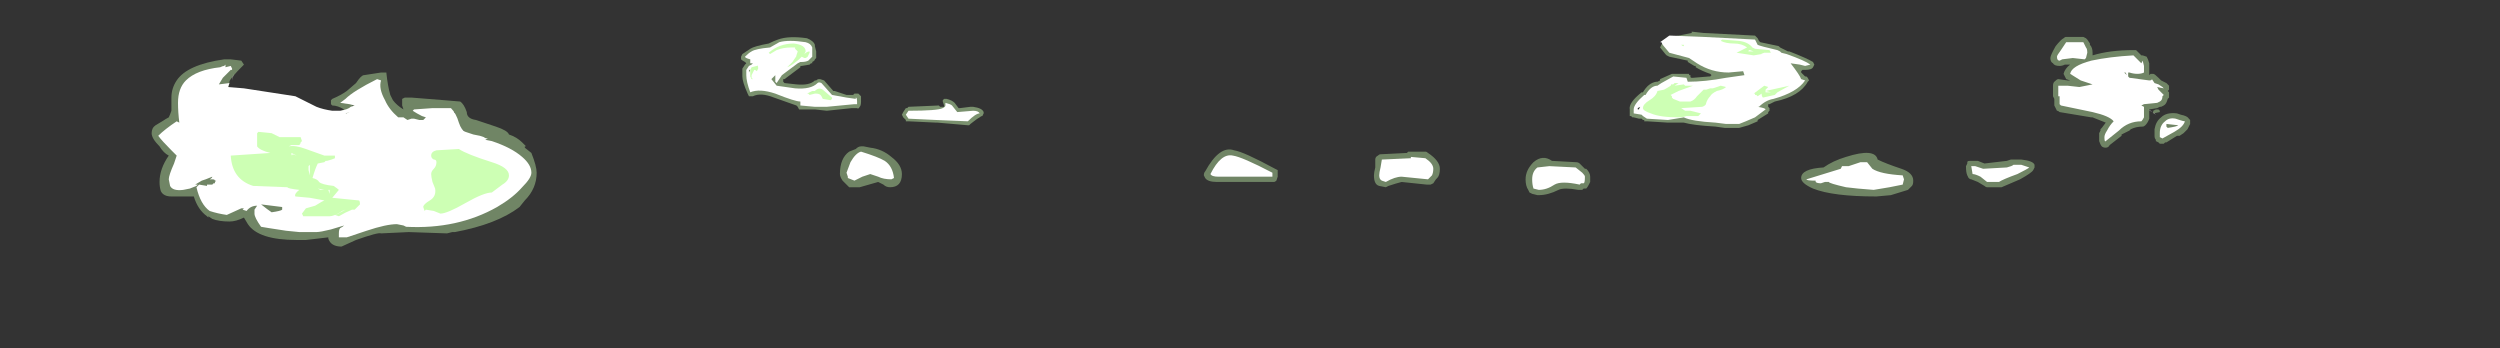 <?xml version="1.0" encoding="UTF-8" standalone="no"?>
<svg xmlns:ffdec="https://www.free-decompiler.com/flash" xmlns:xlink="http://www.w3.org/1999/xlink" ffdec:objectType="frame" height="92.4px" width="663.6px" xmlns="http://www.w3.org/2000/svg">
  <rect width="100%" height="100%" fill="#333333" stroke="none"/>
  <g transform="matrix(1.0, 0.0, 0.0, 1.0, 314.65, 50.4)">
    <use ffdec:characterId="1514" height="8.15" transform="matrix(7.0, 0.0, 0.0, 7.0, -274.4, -42.0)" width="77.3" xlink:href="#shape0"/>
  </g>
  <defs>
    <g id="shape0" transform="matrix(1.0, 0.0, 0.0, 1.0, 39.2, 6.0)">
      <path d="M17.3 -3.7 L17.35 -3.7 Q17.55 -4.05 17.85 -4.1 L17.9 -4.1 18.0 -4.15 18.0 -4.2 18.45 -4.4 19.1 -4.4 19.1 -4.35 19.15 -4.35 19.15 -4.3 Q19.15 -4.25 19.2 -4.25 L19.25 -4.25 19.85 -4.3 19.9 -4.3 19.95 -4.35 19.9 -4.4 Q19.6 -4.5 19.35 -4.65 L19.35 -4.7 19.3 -4.7 19.05 -4.85 19.05 -4.9 18.35 -5.05 18.25 -5.1 18.2 -5.15 18.0 -5.4 Q18.15 -5.8 18.7 -5.85 L19.2 -5.95 19.2 -6.0 19.65 -5.95 21.6 -5.85 21.7 -5.75 21.75 -5.65 21.8 -5.6 22.5 -5.45 22.55 -5.4 22.85 -5.25 22.9 -5.25 Q23.55 -5.0 23.8 -4.85 L23.85 -4.75 23.8 -4.65 Q23.75 -4.55 23.5 -4.55 L23.4 -4.55 23.35 -4.5 23.35 -4.45 23.5 -4.3 23.55 -4.3 23.6 -4.25 23.65 -4.15 23.6 -4.1 Q23.3 -3.55 22.35 -3.35 L22.15 -3.25 22.1 -3.25 22.1 -3.15 22.15 -3.1 22.15 -3.0 22.1 -2.95 22.1 -2.9 21.7 -2.65 21.7 -2.6 21.35 -2.45 21.0 -2.35 20.45 -2.35 20.1 -2.4 Q19.25 -2.45 18.9 -2.55 L18.3 -2.55 17.5 -2.6 17.4 -2.6 17.4 -2.65 17.35 -2.65 17.3 -2.7 17.2 -2.7 17.0 -2.75 16.95 -2.75 16.9 -2.8 16.85 -2.8 Q16.85 -2.85 16.85 -3.05 16.8 -3.3 17.3 -3.7 M17.15 -3.1 L17.15 -3.05 17.2 -3.05 17.2 -3.1 17.25 -3.15 17.2 -3.15 17.15 -3.15 17.15 -3.1 M17.3 -3.05 L17.3 -3.1 17.25 -3.05 17.3 -3.05 M-14.05 -5.5 L-14.05 -5.45 -14.0 -5.25 Q-14.0 -5.05 -14.0 -5.0 L-14.05 -4.95 Q-14.05 -4.9 -14.15 -4.85 L-14.15 -4.8 -14.2 -4.8 -14.25 -4.75 -14.55 -4.7 -14.6 -4.7 -14.6 -4.65 -15.2 -4.2 -15.25 -4.2 -15.25 -4.1 -15.2 -4.05 -14.75 -4.0 Q-14.25 -3.95 -14.05 -4.15 L-14.0 -4.15 Q-13.95 -4.2 -13.9 -4.2 L-13.85 -4.2 -13.7 -4.15 -13.35 -3.75 -13.3 -3.75 -12.85 -3.6 -12.6 -3.6 -12.55 -3.65 -12.4 -3.65 -12.3 -3.55 -12.3 -3.35 Q-12.3 -3.2 -12.35 -3.15 -12.4 -3.05 -12.45 -3.1 L-12.65 -3.1 -13.6 -3.0 -14.05 -3.05 -14.65 -3.05 -14.7 -3.15 -14.75 -3.2 -15.6 -3.5 Q-16.1 -3.7 -16.4 -3.55 L-16.55 -3.55 -16.6 -3.65 Q-16.8 -4.1 -16.8 -4.3 L-16.8 -4.6 -16.7 -4.75 -16.65 -4.8 -16.7 -4.85 Q-16.8 -4.9 -16.85 -4.95 L-16.85 -5.05 -16.8 -5.15 -16.5 -5.35 Q-16.35 -5.45 -15.8 -5.55 -15.6 -5.65 -15.45 -5.7 -15.05 -5.85 -14.35 -5.75 -14.1 -5.65 -14.05 -5.5 M-8.75 -3.3 L-8.6 -3.1 -8.55 -3.1 -8.15 -3.15 -8.05 -3.15 Q-7.7 -3.1 -7.65 -2.95 L-7.65 -2.9 -7.7 -2.8 Q-7.75 -2.8 -7.8 -2.75 -7.9 -2.7 -8.15 -2.5 L-8.2 -2.45 -8.25 -2.45 -9.4 -2.55 -9.45 -2.55 -10.5 -2.6 -10.6 -2.6 -10.6 -2.65 -10.7 -2.75 -10.75 -2.85 -10.7 -2.95 -10.6 -3.1 -10.55 -3.1 -10.5 -3.15 -9.35 -3.2 -9.3 -3.15 -9.15 -3.15 -9.15 -3.2 -9.2 -3.35 -9.2 -3.4 -9.15 -3.45 -9.05 -3.45 Q-8.85 -3.4 -8.75 -3.3" fill="#cdffb4" fill-opacity="0.459" fill-rule="evenodd" stroke="none"/>
      <path d="M17.15 -3.1 L17.15 -3.05 17.2 -3.05 17.25 -3.15 17.15 -3.1 M17.0 -3.05 Q17.0 -3.25 17.4 -3.6 L17.45 -3.6 Q17.65 -3.95 17.9 -3.95 L18.05 -4.05 18.5 -4.3 19.0 -4.25 19.05 -4.1 Q19.7 -4.1 20.5 -4.25 L21.2 -4.35 21.15 -4.5 20.6 -4.45 Q19.95 -4.45 19.4 -4.8 L19.1 -5.0 18.35 -5.2 18.1 -5.5 18.05 -5.6 18.0 -5.6 18.35 -5.85 18.4 -5.85 19.65 -5.8 21.6 -5.7 21.7 -5.5 Q21.8 -5.45 22.45 -5.3 L22.55 -5.25 22.6 -5.2 22.8 -5.15 Q23.5 -4.9 23.7 -4.75 L23.5 -4.7 23.3 -4.75 22.95 -4.8 Q23.3 -4.35 23.35 -4.2 L23.5 -4.15 Q23.2 -3.7 22.3 -3.45 22.0 -3.4 21.75 -3.15 L21.7 -3.15 Q22.0 -3.1 22.0 -3.05 L21.6 -2.75 21.25 -2.6 21.0 -2.5 20.5 -2.5 20.1 -2.55 Q19.2 -2.6 18.9 -2.75 L18.3 -2.65 17.5 -2.7 17.35 -2.8 17.3 -2.85 17.0 -2.9 17.0 -3.05 M23.0 -4.95 L23.0 -4.95 M-14.3 -4.9 Q-14.4 -4.85 -14.55 -4.85 L-14.6 -4.85 -14.7 -4.8 -15.3 -4.35 -15.5 -4.05 -15.55 -4.1 -15.55 -4.35 -15.7 -4.2 -15.5 -3.95 -14.8 -3.85 Q-14.2 -3.8 -13.95 -4.05 -13.9 -4.1 -13.8 -4.05 L-13.4 -3.6 -12.85 -3.5 -12.5 -3.45 -12.5 -3.5 Q-12.45 -3.5 -12.45 -3.35 L-12.45 -3.25 -12.55 -3.25 -13.6 -3.15 -14.05 -3.15 -14.6 -3.2 -14.6 -3.35 Q-14.8 -3.35 -15.55 -3.65 -16.15 -3.85 -16.5 -3.7 -16.65 -4.1 -16.65 -4.35 L-16.65 -4.55 -16.55 -4.7 -16.45 -4.75 -16.4 -4.8 -16.5 -4.8 -16.5 -4.95 Q-16.7 -5.0 -16.7 -5.05 -16.55 -5.2 -16.45 -5.25 -16.3 -5.35 -15.75 -5.4 L-15.4 -5.6 Q-15.05 -5.7 -14.4 -5.6 -14.2 -5.55 -14.15 -5.4 -14.15 -5.35 -14.15 -5.25 -14.15 -5.1 -14.15 -5.05 L-14.3 -4.9 M-16.55 -4.55 L-16.55 -4.45 -16.5 -4.55 -16.55 -4.55 M-15.1 -5.0 L-15.1 -5.0 M-9.1 -3.2 L-9.1 -3.3 Q-8.9 -3.25 -8.85 -3.2 L-8.65 -2.95 -8.05 -3.0 Q-7.85 -3.0 -7.8 -2.9 -7.95 -2.9 -8.25 -2.6 L-9.45 -2.65 -10.5 -2.7 -10.6 -2.85 -10.5 -3.0 Q-9.4 -3.0 -9.2 -3.1 -9.1 -3.15 -9.1 -3.2" fill="#ffffff" fill-rule="evenodd" stroke="none"/>
      <path d="M21.5 -5.4 L21.6 -5.35 22.15 -5.3 22.2 -5.2 21.95 -5.2 Q21.8 -5.15 21.85 -5.15 L21.55 -5.1 20.9 -5.2 21.3 -5.4 Q21.1 -5.55 20.8 -5.55 20.5 -5.55 20.3 -5.65 L20.35 -5.7 21.0 -5.65 Q21.35 -5.6 21.5 -5.4 M21.4 -5.3 Q21.35 -5.3 21.35 -5.25 L21.55 -5.25 21.4 -5.3 M20.5 -3.9 Q20.4 -3.8 20.15 -3.75 19.95 -3.65 19.9 -3.55 19.8 -3.45 19.75 -3.3 19.75 -3.2 19.6 -3.15 L18.8 -3.1 18.95 -3.0 19.15 -3.0 19.55 -2.9 19.45 -2.8 19.0 -2.8 Q18.85 -2.75 18.7 -2.75 18.0 -2.75 17.65 -2.9 17.35 -3.0 17.35 -3.1 17.35 -3.25 17.6 -3.4 17.85 -3.55 17.9 -3.75 L18.15 -3.8 Q18.25 -3.85 18.4 -3.95 18.45 -4.05 18.45 -4.0 L18.5 -4.0 18.55 -4.05 18.7 -4.05 18.55 -3.95 18.9 -4.0 18.95 -3.95 19.25 -3.95 18.7 -3.75 18.4 -3.6 18.45 -3.55 18.45 -3.5 18.5 -3.45 18.75 -3.35 Q18.9 -3.35 18.95 -3.35 L19.15 -3.35 Q19.3 -3.4 19.4 -3.55 L19.65 -3.8 19.75 -3.8 19.9 -3.85 20.0 -3.85 20.3 -3.95 20.5 -3.9 M21.55 -3.65 L21.95 -3.95 22.1 -3.9 22.0 -3.8 22.0 -3.75 22.9 -3.95 22.45 -3.7 22.35 -3.6 21.9 -3.5 Q21.85 -3.55 21.85 -3.65 L21.7 -3.55 21.65 -3.6 21.6 -3.6 21.6 -3.65 21.55 -3.65 M22.2 -3.7 L22.0 -3.75 22.0 -3.7 22.2 -3.7 M18.8 -5.5 L18.9 -5.5 18.9 -5.45 Q18.85 -5.45 18.8 -5.5 M-14.3 -5.1 Q-14.3 -5.05 -14.4 -5.0 L-14.45 -5.0 -14.55 -5.05 -14.65 -4.95 Q-14.95 -4.7 -15.1 -4.65 L-14.9 -4.85 -14.8 -5.0 Q-14.75 -5.05 -14.75 -5.1 L-14.7 -5.25 -14.8 -5.35 -14.8 -5.4 -14.95 -5.4 Q-15.25 -5.4 -15.5 -5.3 L-15.75 -5.15 -15.8 -5.2 Q-15.4 -5.55 -14.85 -5.55 -14.4 -5.5 -14.4 -5.25 L-14.45 -5.15 Q-14.35 -5.25 -14.25 -5.25 L-14.25 -5.2 -14.3 -5.1 M-14.3 -3.65 L-14.35 -3.65 -14.15 -3.75 -14.05 -3.75 Q-13.9 -3.9 -13.75 -3.8 L-13.4 -3.5 -13.4 -3.45 -13.45 -3.4 -13.75 -3.45 -13.8 -3.55 Q-13.85 -3.65 -14.0 -3.65 L-14.05 -3.65 -14.25 -3.6 -14.3 -3.65 M-16.45 -4.65 L-16.25 -4.7 Q-16.2 -4.75 -16.2 -4.6 L-16.25 -4.5 Q-16.3 -4.55 -16.35 -4.55 L-16.45 -4.35 -16.45 -4.25 -16.4 -4.2 -16.45 -4.2 -16.5 -4.3 -16.5 -4.55 -16.45 -4.65" fill="#cdffb4" fill-rule="evenodd" stroke="none"/>
      <path d="M1.85 -1.5 Q2.2 -1.45 3.4 -0.8 L3.5 -0.75 3.5 -0.5 3.45 -0.35 Q3.4 -0.3 3.35 -0.3 L1.2 -0.3 Q0.85 -0.3 0.75 -0.45 L0.7 -0.55 Q0.7 -0.65 0.75 -0.7 1.3 -1.7 1.85 -1.5 M7.2 -0.85 L7.2 -1.15 Q7.2 -1.25 7.3 -1.3 7.35 -1.35 7.4 -1.35 L8.4 -1.4 8.45 -1.45 9.1 -1.45 Q9.15 -1.45 9.2 -1.4 9.65 -1.1 9.65 -0.8 9.65 -0.55 9.55 -0.45 L9.5 -0.4 9.4 -0.25 9.3 -0.2 9.15 -0.2 8.2 -0.3 Q8.0 -0.25 7.7 -0.15 L7.6 -0.1 7.35 -0.15 Q7.15 -0.2 7.15 -0.55 7.15 -0.65 7.2 -0.85 M13.9 -1.1 L14.8 -1.05 Q14.9 -1.05 14.95 -1.0 L15.15 -0.8 15.2 -0.8 Q15.35 -0.65 15.35 -0.5 L15.35 -0.3 15.3 -0.2 Q15.25 -0.1 15.2 -0.05 L15.1 -0.05 15.05 0.0 14.9 0.0 Q14.35 -0.1 14.15 0.0 13.75 0.2 13.4 0.2 L13.35 0.2 13.15 0.15 13.05 0.1 13.0 0.0 Q12.9 -0.15 12.9 -0.4 12.9 -0.75 13.2 -1.05 13.55 -1.35 13.9 -1.1 M23.35 -0.35 L23.35 -0.35 M25.05 -1.25 Q26.15 -1.6 26.25 -1.15 26.55 -1.0 27.15 -0.8 27.6 -0.65 27.6 -0.35 27.6 -0.2 27.55 -0.15 L27.4 0.0 26.75 0.2 26.2 0.25 Q24.55 0.25 23.8 -0.05 23.35 -0.25 23.35 -0.45 23.35 -0.8 24.2 -0.85 24.55 -1.1 25.05 -1.25 M27.25 -0.75 L27.25 -0.75 M34.05 -5.8 L34.15 -5.75 34.2 -5.7 34.3 -5.55 34.3 -5.5 Q34.4 -5.4 34.4 -5.2 L34.4 -5.1 Q35.05 -5.3 35.95 -5.3 L36.05 -5.3 36.25 -5.1 36.3 -5.1 36.45 -5.05 36.5 -4.95 36.55 -4.8 36.55 -4.35 36.6 -4.4 36.7 -4.4 Q36.75 -4.4 36.9 -4.25 36.95 -4.2 37.0 -4.15 L37.2 -4.05 37.3 -3.95 Q37.3 -3.85 37.3 -3.8 L37.25 -3.75 37.3 -3.7 37.3 -3.5 37.25 -3.45 Q37.2 -3.25 37.1 -3.2 L37.0 -3.15 36.95 -3.15 36.85 -3.1 36.55 -3.05 36.55 -2.7 Q36.5 -2.55 36.4 -2.45 36.35 -2.4 36.3 -2.4 36.05 -2.4 35.85 -2.3 L35.8 -2.25 35.5 -2.1 35.5 -2.05 35.05 -1.7 Q35.0 -1.6 34.9 -1.6 34.8 -1.6 34.75 -1.65 34.7 -1.7 34.65 -1.85 L34.65 -2.15 34.7 -2.25 34.7 -2.3 34.75 -2.35 34.9 -2.55 34.4 -2.75 34.35 -2.75 33.15 -2.95 Q33.1 -3.0 33.05 -3.0 L32.95 -3.2 32.95 -3.45 32.9 -3.55 32.9 -3.95 Q32.9 -4.05 32.95 -4.1 33.05 -4.2 33.1 -4.2 L33.45 -4.15 33.55 -4.15 33.4 -4.2 33.3 -4.4 Q33.35 -4.6 33.55 -4.75 L33.35 -4.75 Q33.25 -4.7 33.15 -4.7 32.95 -4.7 32.9 -4.8 32.8 -4.85 32.8 -5.0 32.8 -5.1 33.0 -5.45 33.2 -5.7 33.3 -5.75 33.35 -5.8 33.4 -5.8 L34.05 -5.8 M30.3 -1.0 L31.15 -1.1 31.3 -1.15 31.7 -1.15 Q32.15 -1.1 32.2 -0.95 L32.2 -0.85 32.15 -0.75 Q32.1 -0.65 31.65 -0.4 L30.95 -0.1 30.4 -0.1 Q30.35 -0.1 30.3 -0.15 L30.05 -0.3 29.8 -0.4 Q29.75 -0.4 29.7 -0.45 L29.65 -0.55 Q29.6 -0.65 29.6 -0.9 L29.65 -1.0 29.65 -1.05 Q29.65 -1.1 29.75 -1.1 L30.05 -1.1 30.3 -1.0 M36.45 -4.3 L36.45 -4.3 M36.95 -3.0 L36.95 -2.95 36.7 -2.9 36.7 -3.0 36.8 -3.05 36.9 -3.05 36.95 -3.0 M37.6 -2.9 L37.75 -2.85 Q38.0 -2.8 38.05 -2.7 L38.1 -2.65 38.1 -2.5 38.0 -2.3 37.85 -2.15 37.7 -2.05 37.6 -2.05 37.2 -1.8 37.15 -1.8 37.1 -1.75 36.95 -1.75 36.9 -1.8 36.8 -1.85 36.8 -1.9 Q36.75 -1.95 36.75 -2.05 L36.75 -2.3 Q36.8 -2.6 37.0 -2.75 37.2 -2.95 37.6 -2.9 M-36.2 -4.95 L-35.8 -4.9 -35.7 -4.75 Q-36.25 -4.2 -36.25 -4.1 L-36.25 -4.05 Q-36.3 -3.9 -36.3 -3.8 L-36.3 -3.65 -35.55 -3.65 -34.1 -3.55 Q-33.95 -3.4 -33.2 -3.15 -32.4 -2.9 -32.1 -2.9 L-31.9 -2.9 -31.9 -2.95 -32.0 -3.0 -31.9 -3.05 Q-32.15 -3.2 -32.35 -3.2 L-32.4 -3.25 -32.4 -3.4 -32.35 -3.45 Q-32.0 -3.6 -31.8 -3.75 L-31.45 -4.05 Q-31.25 -4.35 -31.15 -4.35 L-30.5 -4.45 -30.3 -4.45 Q-30.25 -3.95 -30.15 -3.6 L-30.05 -3.4 Q-29.9 -3.2 -29.65 -3.05 L-29.7 -3.2 -29.7 -3.45 -29.6 -3.5 -29.35 -3.5 -28.1 -3.4 -27.5 -3.35 Q-27.35 -3.25 -27.25 -2.95 -27.25 -2.7 -26.9 -2.65 L-26.15 -2.4 Q-25.7 -2.25 -25.65 -2.1 -25.35 -2.0 -25.15 -1.8 L-25.0 -1.65 -25.05 -1.65 -25.05 -1.6 -24.8 -1.4 Q-24.6 -0.9 -24.6 -0.65 -24.6 -0.05 -25.05 0.4 L-25.25 0.65 Q-26.1 1.3 -27.7 1.6 L-27.8 1.6 -28.0 1.65 Q-28.15 1.65 -29.45 1.6 L-30.5 1.65 Q-30.6 1.6 -31.45 1.9 L-32.0 2.15 Q-32.4 2.15 -32.5 1.85 L-32.5 1.8 -33.35 1.9 -33.7 1.9 Q-35.15 1.9 -35.55 1.3 L-35.7 1.05 Q-36.0 1.2 -36.25 1.2 -36.65 1.2 -36.9 1.1 L-37.05 1.0 -37.05 1.05 -37.1 1.0 Q-37.45 0.75 -37.6 0.25 L-38.45 0.25 Q-38.75 0.25 -38.85 0.05 -38.9 -0.1 -38.9 -0.3 -38.9 -0.8 -38.55 -1.3 -38.75 -1.4 -38.9 -1.65 -39.2 -1.95 -39.2 -2.15 -39.2 -2.35 -39.05 -2.45 L-38.8 -2.6 Q-38.65 -2.7 -38.55 -2.75 -38.5 -2.85 -38.45 -3.0 L-38.45 -3.5 Q-38.45 -3.85 -38.25 -4.15 -37.85 -4.75 -36.45 -4.95 L-36.2 -4.95 M-29.1 -3.0 L-28.9 -2.9 -28.95 -2.95 -28.8 -2.95 -29.0 -3.0 -29.1 -3.0 M-31.4 -3.15 L-31.6 -3.2 Q-31.55 -3.1 -31.55 -3.05 L-31.6 -3.0 -31.4 -3.15 M-27.35 -2.2 L-27.35 -2.25 -27.4 -2.25 -27.35 -2.2 M-27.75 -2.95 L-27.7 -2.9 -27.7 -2.95 -27.75 -2.95 M-11.95 -1.6 Q-11.5 -1.55 -11.15 -1.25 -10.75 -0.95 -10.75 -0.6 -10.75 -0.1 -11.2 -0.1 -11.35 -0.1 -11.45 -0.2 L-11.65 -0.3 -12.35 -0.1 -12.75 -0.1 Q-12.9 -0.25 -13.0 -0.35 -13.1 -0.5 -13.1 -0.6 -13.1 -1.2 -12.75 -1.45 L-12.5 -1.55 Q-12.4 -1.65 -12.3 -1.65 L-12.2 -1.65 -11.95 -1.6" fill="#add897" fill-opacity="0.502" fill-rule="evenodd" stroke="none"/>
      <path d="M3.3 -0.5 L1.25 -0.5 Q1.0 -0.5 0.95 -0.6 1.35 -1.4 1.8 -1.3 2.15 -1.25 3.3 -0.65 L3.3 -0.5 M7.45 -1.15 L8.55 -1.2 8.55 -1.25 9.1 -1.2 Q9.4 -1.0 9.4 -0.8 9.4 -0.65 9.35 -0.55 L9.2 -0.4 8.2 -0.5 Q7.95 -0.5 7.6 -0.3 L7.45 -0.35 Q7.35 -0.4 7.35 -0.55 7.35 -0.65 7.4 -0.85 L7.45 -1.15 M13.15 -0.4 Q13.15 -0.7 13.35 -0.85 L13.8 -0.9 14.8 -0.85 15.05 -0.65 Q15.15 -0.55 15.15 -0.5 15.15 -0.25 15.1 -0.25 L15.0 -0.25 14.95 -0.2 Q14.25 -0.35 14.0 -0.2 13.7 0.0 13.4 0.0 L13.2 -0.05 Q13.15 -0.2 13.15 -0.4 M23.9 -0.35 Q23.55 -0.35 23.55 -0.4 L24.85 -0.8 24.9 -0.9 25.15 -0.9 25.6 -1.05 25.85 -1.05 26.05 -0.8 Q26.35 -0.6 27.2 -0.55 L27.25 -0.4 27.2 -0.2 26.7 -0.1 26.1 0.0 25.5 -0.05 25.05 -0.1 Q24.4 -0.25 24.4 -0.3 L24.25 -0.3 24.1 -0.25 Q23.95 -0.25 23.9 -0.3 L23.9 -0.35 M34.15 -5.4 Q34.2 -5.35 34.2 -5.2 L34.15 -5.0 34.1 -4.95 33.65 -5.0 33.25 -4.95 33.15 -4.9 Q33.05 -4.9 33.05 -5.05 33.05 -5.1 33.2 -5.3 L33.4 -5.6 34.05 -5.6 34.15 -5.4 M33.1 -3.95 L33.45 -3.95 33.9 -3.9 34.4 -4.0 33.95 -4.15 Q33.7 -4.3 33.55 -4.4 33.6 -4.7 34.35 -4.9 35.05 -5.05 35.95 -5.1 L36.05 -5.0 Q36.15 -4.9 36.2 -4.85 L36.25 -4.8 36.3 -4.9 36.35 -4.7 36.35 -4.45 Q36.25 -4.4 36.1 -4.4 35.95 -4.4 35.8 -4.45 L35.75 -4.45 35.75 -4.3 35.8 -4.25 36.55 -4.15 Q36.65 -4.15 36.65 -4.2 L36.75 -4.05 36.9 -4.0 37.05 -3.9 37.1 -3.85 36.85 -3.9 36.9 -3.8 37.1 -3.6 37.05 -3.55 Q37.05 -3.4 36.95 -3.35 L36.85 -3.3 36.35 -3.25 36.25 -3.2 36.35 -3.15 36.35 -2.75 Q36.3 -2.65 36.25 -2.6 35.75 -2.6 35.4 -2.25 L34.9 -1.85 Q34.85 -1.8 34.85 -2.0 34.85 -2.1 34.95 -2.25 35.05 -2.45 35.2 -2.6 35.05 -2.8 34.4 -2.95 L33.2 -3.2 33.15 -3.25 33.15 -3.55 33.1 -3.55 33.1 -3.95 M29.8 -0.9 L29.95 -0.9 30.25 -0.8 31.15 -0.85 Q31.35 -0.9 31.4 -0.95 L31.7 -0.95 32.0 -0.85 Q31.95 -0.8 31.55 -0.6 31.0 -0.4 30.85 -0.3 L30.4 -0.3 30.15 -0.5 Q29.95 -0.6 29.85 -0.6 L29.8 -0.9 M30.85 -0.55 L30.85 -0.55 M35.6 -4.45 L35.7 -4.35 35.65 -4.45 35.6 -4.45 M36.8 -2.85 L36.6 -3.0 36.5 -3.05 36.75 -2.9 36.8 -2.85 M37.15 -2.6 Q37.3 -2.75 37.55 -2.7 L37.7 -2.65 Q37.85 -2.6 37.9 -2.6 37.85 -2.4 37.5 -2.2 L37.05 -1.95 36.95 -2.0 36.95 -2.15 Q36.95 -2.45 37.15 -2.6 M37.2 -2.4 L37.25 -2.35 Q37.6 -2.4 37.65 -2.45 L37.2 -2.5 37.2 -2.4 M-36.25 -4.05 L-36.3 -3.9 -35.7 -3.85 -33.75 -3.55 -32.95 -3.15 Q-32.7 -3.05 -32.35 -3.0 L-32.05 -3.0 Q-31.75 -3.05 -31.65 -3.15 L-31.5 -3.2 -31.7 -3.25 -32.05 -3.3 -31.85 -3.45 Q-31.55 -3.75 -30.65 -4.2 L-30.5 -4.15 Q-30.6 -3.85 -30.35 -3.4 -30.2 -3.05 -29.85 -2.75 L-29.65 -2.75 -29.5 -2.65 -29.35 -2.7 -29.25 -2.7 -29.05 -2.65 -28.9 -2.65 -28.8 -2.75 -28.95 -2.8 Q-29.15 -2.9 -29.3 -3.0 L-29.25 -3.05 -28.55 -3.1 -27.85 -3.1 Q-27.65 -2.9 -27.55 -2.55 -27.45 -2.25 -27.3 -2.2 L-27.0 -2.1 -26.75 -2.05 -26.6 -2.0 Q-26.55 -1.95 -26.45 -1.95 L-26.55 -1.9 -26.3 -1.85 Q-25.55 -1.6 -25.15 -1.25 -24.8 -0.95 -24.8 -0.65 -24.8 -0.45 -25.15 -0.1 -25.5 0.3 -26.1 0.65 -27.6 1.5 -29.55 1.4 L-29.65 1.35 -29.9 1.3 Q-30.3 1.3 -31.05 1.55 L-31.8 1.8 -32.1 1.8 -32.1 1.65 Q-32.1 1.5 -32.05 1.45 -31.95 1.4 -31.9 1.35 L-32.4 1.5 Q-32.8 1.6 -32.95 1.6 L-33.6 1.6 -34.1 1.55 -34.75 1.45 -35.05 1.4 Q-35.3 1.05 -35.3 0.9 L-35.3 0.75 -35.2 0.6 Q-35.45 0.6 -35.6 0.8 L-35.75 0.75 -35.7 0.7 -35.8 0.7 -36.35 0.95 Q-36.7 0.9 -37.0 0.8 -37.35 0.55 -37.5 -0.1 L-37.4 -0.2 -37.1 -0.15 -37.1 -0.2 -36.9 -0.2 -36.85 -0.25 -36.8 -0.25 -36.8 -0.3 -36.75 -0.35 -36.8 -0.35 Q-36.8 -0.4 -36.9 -0.4 L-37.0 -0.4 Q-36.9 -0.45 -36.9 -0.5 L-37.15 -0.4 -37.3 -0.35 -37.55 -0.2 -37.45 -0.2 -37.5 -0.15 -37.75 -0.05 -38.0 0.0 Q-38.4 0.05 -38.5 -0.15 L-38.55 -0.4 Q-38.55 -0.55 -38.35 -1.0 L-38.25 -1.3 -38.45 -1.5 Q-38.8 -1.85 -38.95 -2.05 -38.7 -2.3 -38.25 -2.6 L-38.15 -2.55 Q-38.2 -2.95 -38.2 -3.3 -38.2 -3.85 -37.9 -4.15 -37.5 -4.55 -36.6 -4.65 -36.5 -4.7 -36.45 -4.7 L-36.4 -4.75 -36.4 -4.65 -36.2 -4.7 -36.15 -4.6 -36.15 -4.55 -36.2 -4.55 -36.5 -4.25 -36.65 -4.0 -36.25 -4.05 M-31.8 -2.9 Q-31.75 -2.95 -31.7 -2.95 L-31.85 -2.9 -31.8 -2.9 M-36.1 -4.4 Q-36.1 -4.3 -36.15 -4.15 L-36.1 -4.4 M-12.3 -1.45 Q-11.65 -1.25 -11.4 -1.1 -11.1 -0.9 -11.05 -0.45 L-11.15 -0.4 Q-11.45 -0.4 -11.65 -0.5 L-11.95 -0.6 -12.25 -0.5 -12.55 -0.35 -12.8 -0.45 -12.8 -0.5 -12.85 -0.65 -12.7 -1.05 Q-12.5 -1.4 -12.3 -1.45 M-34.25 0.65 L-35.05 0.55 Q-34.8 0.75 -34.65 0.85 -34.3 0.8 -34.25 0.75 L-34.25 0.65" fill="#ffffff" fill-rule="evenodd" stroke="none"/>
      <path d="M-35.15 -2.2 L-34.65 -2.15 -34.35 -2.0 -33.55 -2.0 -33.5 -1.85 -33.55 -1.8 Q-33.55 -1.75 -33.6 -1.7 L-33.9 -1.7 -34.0 -1.65 Q-33.75 -1.7 -33.35 -1.55 L-32.65 -1.3 -32.25 -1.3 -32.25 -1.2 Q-32.35 -1.15 -32.55 -1.1 L-32.6 -1.1 -32.65 -1.05 -32.9 -1.0 Q-33.0 -0.8 -33.1 -0.45 -32.9 -0.4 -32.85 -0.3 -32.75 -0.2 -32.3 -0.15 -32.15 -0.05 -32.1 0.0 L-32.35 0.3 -31.35 0.4 Q-31.3 0.4 -31.3 0.55 L-31.5 0.75 -31.6 0.75 Q-31.85 0.85 -32.1 1.0 L-32.25 0.95 Q-32.2 0.95 -31.85 0.75 -32.0 0.8 -32.05 0.85 -32.3 1.0 -32.45 1.0 L-33.45 1.0 -33.5 0.9 -33.35 0.7 -33.0 0.6 -32.75 0.45 -32.65 0.4 -33.2 0.3 -33.75 0.25 Q-33.8 0.15 -33.6 0.0 -34.05 -0.05 -34.05 -0.1 L-35.35 -0.15 Q-36.15 -0.4 -36.2 -1.3 L-34.7 -1.4 Q-35.1 -1.5 -35.2 -1.65 L-35.2 -2.15 -35.15 -2.2 M-33.85 -1.35 L-33.7 -1.3 -33.9 -1.4 Q-33.9 -1.25 -33.85 -1.35 M-33.25 -0.9 L-33.25 -0.75 -33.2 -0.55 -33.2 -0.95 -33.25 -0.9 M-32.8 0.0 L-32.65 0.0 -32.9 -0.05 -32.8 0.0 M-28.6 -1.3 Q-28.6 -1.45 -28.4 -1.5 L-27.55 -1.55 Q-27.25 -1.35 -26.3 -1.05 -25.65 -0.85 -25.65 -0.55 -25.65 -0.35 -25.9 -0.2 L-26.3 0.1 Q-26.6 0.1 -27.3 0.5 -28.0 0.9 -28.25 0.9 L-28.5 0.8 -28.8 0.75 -28.85 0.8 -28.9 0.65 Q-28.9 0.55 -28.65 0.4 -28.4 0.25 -28.45 -0.05 L-28.55 -0.3 Q-28.6 -0.5 -28.6 -0.6 -28.6 -0.7 -28.5 -0.8 -28.4 -0.9 -28.4 -1.05 -28.4 -1.15 -28.5 -1.15 -28.6 -1.2 -28.6 -1.3 M-32.45 0.15 L-32.45 0.0 -32.5 0.0 -32.45 0.15" fill="#cdffb4" fill-rule="evenodd" stroke="none"/>
    </g>
  </defs>
</svg>
